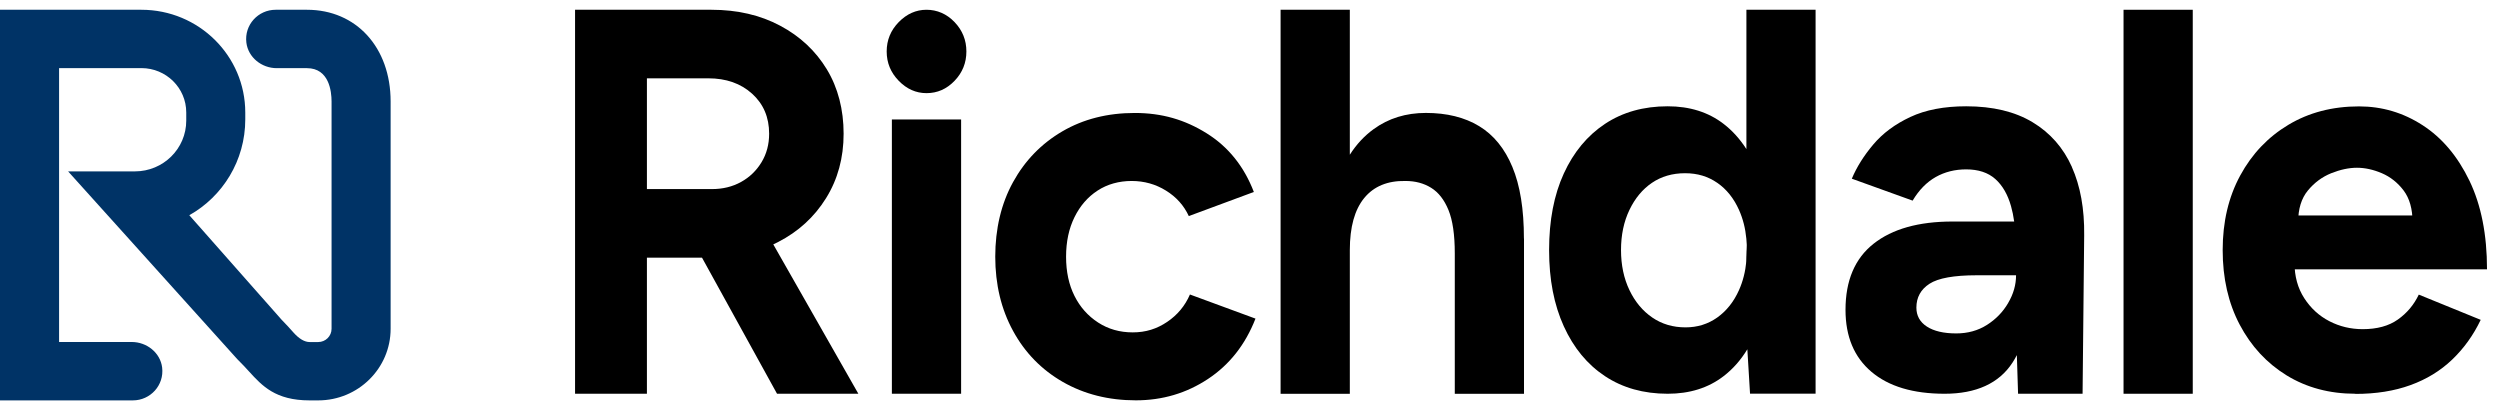 <svg width="128" height="21" viewBox="0 0 128 21" fill="none" xmlns="http://www.w3.org/2000/svg">
<path d="M39.59 12.514C39.674 12.476 39.755 12.436 39.837 12.393C40.874 11.861 41.694 11.111 42.294 10.146C42.894 9.181 43.193 8.082 43.193 6.847C43.193 5.612 42.906 4.492 42.332 3.547C41.758 2.602 40.962 1.857 39.942 1.315C38.923 0.772 37.75 0.5 36.425 0.5H29.443V20.16H33.122V13.193H35.943L39.784 20.16H43.948L39.593 12.514H39.59ZM33.122 4.01H36.265C37.178 4.01 37.927 4.272 38.507 4.797C39.088 5.322 39.38 6.004 39.38 6.847C39.38 7.389 39.251 7.877 38.99 8.307C38.73 8.736 38.381 9.074 37.943 9.316C37.504 9.559 37.009 9.681 36.452 9.681H33.122V4.012V4.01Z" fill="black"/>
<path d="M47.437 4.769C46.9 4.769 46.426 4.559 46.015 4.137C45.604 3.715 45.398 3.215 45.398 2.635C45.398 2.055 45.604 1.552 46.015 1.132C46.426 0.712 46.9 0.5 47.437 0.5C47.975 0.5 48.472 0.71 48.874 1.132C49.278 1.555 49.479 2.055 49.479 2.635C49.479 3.215 49.278 3.717 48.874 4.137C48.47 4.559 47.992 4.769 47.437 4.769ZM45.664 20.16V6.117H49.209V20.16H45.664Z" fill="black"/>
<path d="M58.154 20.497C56.758 20.497 55.513 20.182 54.421 19.558C53.328 18.93 52.477 18.06 51.87 16.945C51.261 15.83 50.957 14.563 50.957 13.141C50.957 11.718 51.261 10.426 51.87 9.321C52.48 8.216 53.321 7.351 54.394 6.724C55.468 6.097 56.703 5.784 58.102 5.784C59.5 5.784 60.671 6.132 61.78 6.824C62.889 7.516 63.695 8.519 64.197 9.829L60.867 11.063C60.616 10.521 60.227 10.086 59.698 9.759C59.17 9.431 58.584 9.266 57.939 9.266C57.294 9.266 56.694 9.431 56.194 9.759C55.692 10.086 55.298 10.541 55.013 11.121C54.727 11.701 54.583 12.376 54.583 13.143C54.583 13.911 54.727 14.581 55.013 15.15C55.3 15.723 55.702 16.175 56.223 16.513C56.742 16.85 57.332 17.018 57.996 17.018C58.661 17.018 59.227 16.84 59.756 16.483C60.284 16.128 60.674 15.66 60.925 15.078L64.281 16.313C63.762 17.643 62.952 18.673 61.85 19.402C60.748 20.132 59.517 20.497 58.157 20.497H58.154Z" fill="black"/>
<path d="M78.029 12.213V20.163H74.485V12.973C74.485 12.019 74.377 11.279 74.162 10.754C73.947 10.229 73.653 9.851 73.275 9.616C72.897 9.381 72.46 9.266 71.958 9.266C71.045 9.249 70.342 9.539 69.85 10.136C69.358 10.736 69.111 11.624 69.111 12.803V20.163H65.566V0.5H69.111V7.922C69.451 7.389 69.859 6.952 70.333 6.609C71.093 6.057 71.984 5.782 73.005 5.782C74.078 5.782 74.989 6.007 75.73 6.457C76.473 6.907 77.042 7.604 77.434 8.549C77.829 9.494 78.025 10.716 78.025 12.213H78.029Z" fill="black"/>
<path d="M89.416 12.562V13.719C89.433 13.531 89.442 13.339 89.442 13.142C89.442 12.944 89.433 12.752 89.416 12.564V12.562ZM89.416 12.562V13.719C89.433 13.531 89.442 13.339 89.442 13.142C89.442 12.944 89.433 12.752 89.416 12.564V12.562ZM89.416 12.562V13.719C89.433 13.531 89.442 13.339 89.442 13.142C89.442 12.944 89.433 12.752 89.416 12.564V12.562Z" fill="black"/>
<path d="M89.416 0.5V7.634C89.088 7.122 88.699 6.689 88.247 6.342C87.468 5.742 86.514 5.442 85.386 5.442C84.15 5.442 83.082 5.742 82.176 6.342C81.272 6.942 80.569 7.789 80.067 8.884C79.565 9.979 79.314 11.286 79.314 12.801C79.314 14.316 79.565 15.601 80.067 16.706C80.569 17.81 81.272 18.663 82.176 19.26C83.079 19.858 84.15 20.16 85.386 20.16C86.514 20.16 87.468 19.86 88.247 19.26C88.723 18.895 89.129 18.435 89.464 17.883L89.602 20.157H92.958V0.5H89.413H89.416ZM87.924 16.256C87.449 16.593 86.909 16.761 86.299 16.761C85.654 16.761 85.085 16.593 84.595 16.256C84.102 15.918 83.713 15.451 83.426 14.851C83.139 14.251 82.996 13.568 82.996 12.801C82.996 12.034 83.139 11.349 83.426 10.751C83.713 10.151 84.097 9.689 84.58 9.361C85.063 9.034 85.627 8.869 86.273 8.869C86.918 8.869 87.449 9.034 87.924 9.361C88.4 9.689 88.77 10.151 89.038 10.751C89.237 11.196 89.363 11.686 89.413 12.223C89.43 12.411 89.44 12.604 89.44 12.801C89.44 12.998 89.43 13.191 89.413 13.378C89.361 13.916 89.237 14.406 89.038 14.851C88.77 15.451 88.398 15.918 87.924 16.256Z" fill="black"/>
<path d="M106.081 8.547C105.641 7.565 104.972 6.802 104.066 6.257C103.16 5.712 102.029 5.442 100.669 5.442C99.541 5.442 98.587 5.625 97.808 5.99C97.029 6.355 96.398 6.822 95.915 7.395C95.432 7.965 95.064 8.552 94.813 9.149L97.927 10.272C98.25 9.729 98.645 9.327 99.108 9.064C99.572 8.802 100.093 8.672 100.667 8.672C101.293 8.672 101.79 8.837 102.158 9.164C102.526 9.492 102.794 9.954 102.964 10.554C103.033 10.794 103.086 11.057 103.126 11.342H99.969C98.231 11.342 96.885 11.722 95.927 12.479C94.968 13.236 94.49 14.366 94.49 15.864C94.49 17.231 94.932 18.288 95.819 19.038C96.706 19.788 97.954 20.16 99.565 20.16C101.176 20.16 102.354 19.628 103.043 18.561C103.122 18.438 103.196 18.313 103.263 18.181L103.325 20.16H106.628L106.71 12.044C106.726 10.697 106.516 9.529 106.078 8.547H106.081ZM102.818 15.514C102.55 15.974 102.187 16.346 101.731 16.636C101.274 16.926 100.75 17.071 100.16 17.071C99.515 17.071 99.015 16.953 98.657 16.721C98.298 16.488 98.119 16.163 98.119 15.751C98.119 15.226 98.343 14.819 98.79 14.529C99.237 14.239 100.043 14.094 101.207 14.094H103.222C103.222 14.581 103.088 15.054 102.818 15.511V15.514Z" fill="black"/>
<path d="M108.725 20.16V0.5H112.269V20.16H108.725Z" fill="black"/>
<path d="M120.596 20.16C119.272 20.16 118.099 19.846 117.078 19.221C116.057 18.593 115.256 17.728 114.673 16.623C114.09 15.518 113.801 14.246 113.801 12.804C113.801 11.361 114.1 10.089 114.7 8.984C115.3 7.879 116.122 7.015 117.171 6.387C118.218 5.76 119.423 5.447 120.783 5.447C121.964 5.447 123.051 5.77 124.046 6.417C125.04 7.062 125.836 8.009 126.436 9.254C127.036 10.499 127.335 12.011 127.335 13.791H117.157L117.479 13.454C117.479 14.146 117.644 14.751 117.977 15.266C118.309 15.781 118.737 16.173 119.265 16.446C119.793 16.718 120.362 16.853 120.969 16.853C121.703 16.853 122.303 16.691 122.769 16.361C123.235 16.033 123.592 15.608 123.842 15.084L127.012 16.376C126.637 17.163 126.147 17.841 125.549 18.413C124.949 18.986 124.237 19.421 123.415 19.718C122.59 20.018 121.651 20.168 120.594 20.168L120.596 20.16ZM117.668 11.369L117.346 11.032H123.819L123.522 11.369C123.522 10.694 123.369 10.157 123.066 9.754C122.762 9.352 122.389 9.057 121.952 8.869C121.512 8.682 121.089 8.589 120.675 8.589C120.262 8.589 119.824 8.684 119.358 8.869C118.892 9.057 118.495 9.352 118.163 9.754C117.831 10.157 117.666 10.694 117.666 11.369H117.668Z" fill="black"/>
<path d="M16.292 20.5H15.849C14.102 20.5 13.421 19.752 12.759 19.029C12.593 18.847 12.425 18.661 12.209 18.45L12.148 18.388L3.487 8.775H6.906C8.36 8.775 9.536 7.612 9.536 6.176V5.758C9.536 4.503 8.508 3.487 7.238 3.487H3.025V17.51H6.745C7.517 17.51 8.209 18.06 8.302 18.818C8.412 19.727 7.698 20.5 6.801 20.5H0V0.5H7.238C10.177 0.5 12.558 2.856 12.558 5.761V6.114C12.558 8.221 11.399 10.063 9.692 11.019L14.409 16.36C14.66 16.613 14.861 16.84 15.024 17.023C15.316 17.35 15.594 17.513 15.859 17.513H16.289C16.669 17.513 16.976 17.21 16.976 16.834V5.194C16.976 4.682 16.852 3.49 15.716 3.49H14.17C13.398 3.49 12.707 2.94 12.614 2.182C12.503 1.273 13.217 0.5 14.114 0.5H15.718C18.24 0.5 20 2.431 20 5.194V16.834C20 18.86 18.338 20.5 16.292 20.5Z" fill="#003366"/>
</svg>
